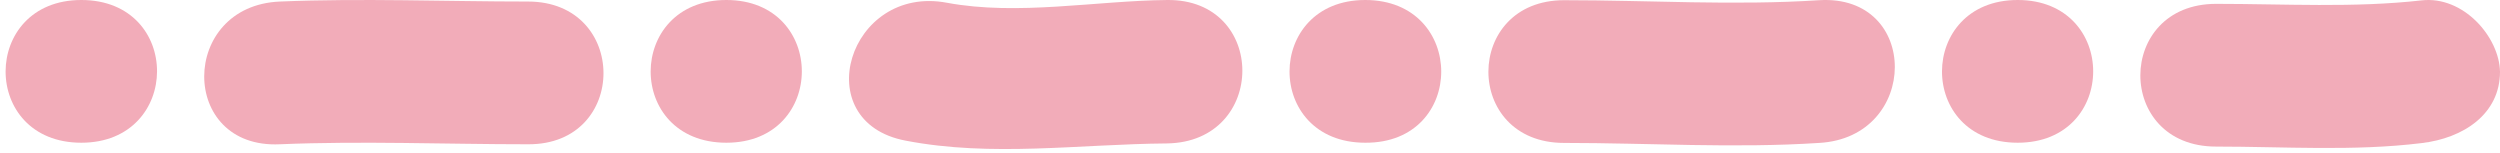 <svg width="212" height="13" viewBox="0 0 212 13" fill="none" xmlns="http://www.w3.org/2000/svg">
<path d="M205.338 0.033C199.611 0.679 193.708 0.327 187.923 0.327C179.39 0.327 179.332 12.43 187.923 12.43C193.65 12.43 199.611 12.841 205.338 12.136C208.903 11.725 212 9.668 212 6.084C211.942 3.147 208.903 -0.378 205.338 0.033Z" fill="#F2ACB9"/>
<path d="M171.102 -2.79717e-07C162.57 -6.52674e-07 162.512 12.103 171.102 12.103C179.635 12.103 179.635 9.32391e-08 171.102 -2.79717e-07Z" fill="#F2ACB9"/>
<path d="M154.26 0.017C147.072 0.487 139.825 0.017 132.637 0.017C124.105 0.017 124.047 12.12 132.637 12.12C139.825 12.12 147.072 12.59 154.26 12.12C162.792 11.65 162.851 -0.512 154.26 0.017Z" fill="#F2ACB9"/>
<path d="M115.773 -2.81633e-07C107.241 -6.54589e-07 107.182 12.103 115.773 12.103C124.364 12.162 124.364 9.38777e-08 115.773 -2.81633e-07Z" fill="#F2ACB9"/>
<path d="M98.953 0.001C92.933 0.06 86.33 1.352 80.311 0.236C71.954 -1.35 68.389 10.341 76.804 11.928C84.109 13.338 91.531 12.222 98.953 12.163C107.485 12.045 107.485 -0.117 98.953 0.001Z" fill="#F2ACB9"/>
<path d="M61.597 -2.79717e-07C53.065 -6.52674e-07 53.006 12.103 61.597 12.103C70.129 12.103 70.129 9.32391e-08 61.597 -2.79717e-07Z" fill="#F2ACB9"/>
<path d="M44.777 0.131C37.764 0.131 30.751 -0.163 23.738 0.131C15.206 0.483 15.148 12.645 23.738 12.234C30.751 11.94 37.764 12.234 44.777 12.234C53.309 12.293 53.309 0.131 44.777 0.131Z" fill="#F2ACB9"/>
<path d="M6.896 -2.80676e-07C-1.636 -6.53632e-07 -1.695 12.103 6.896 12.103C15.428 12.103 15.487 9.48348e-08 6.896 -2.80676e-07Z" fill="#F2ACB9"/>
</svg>
